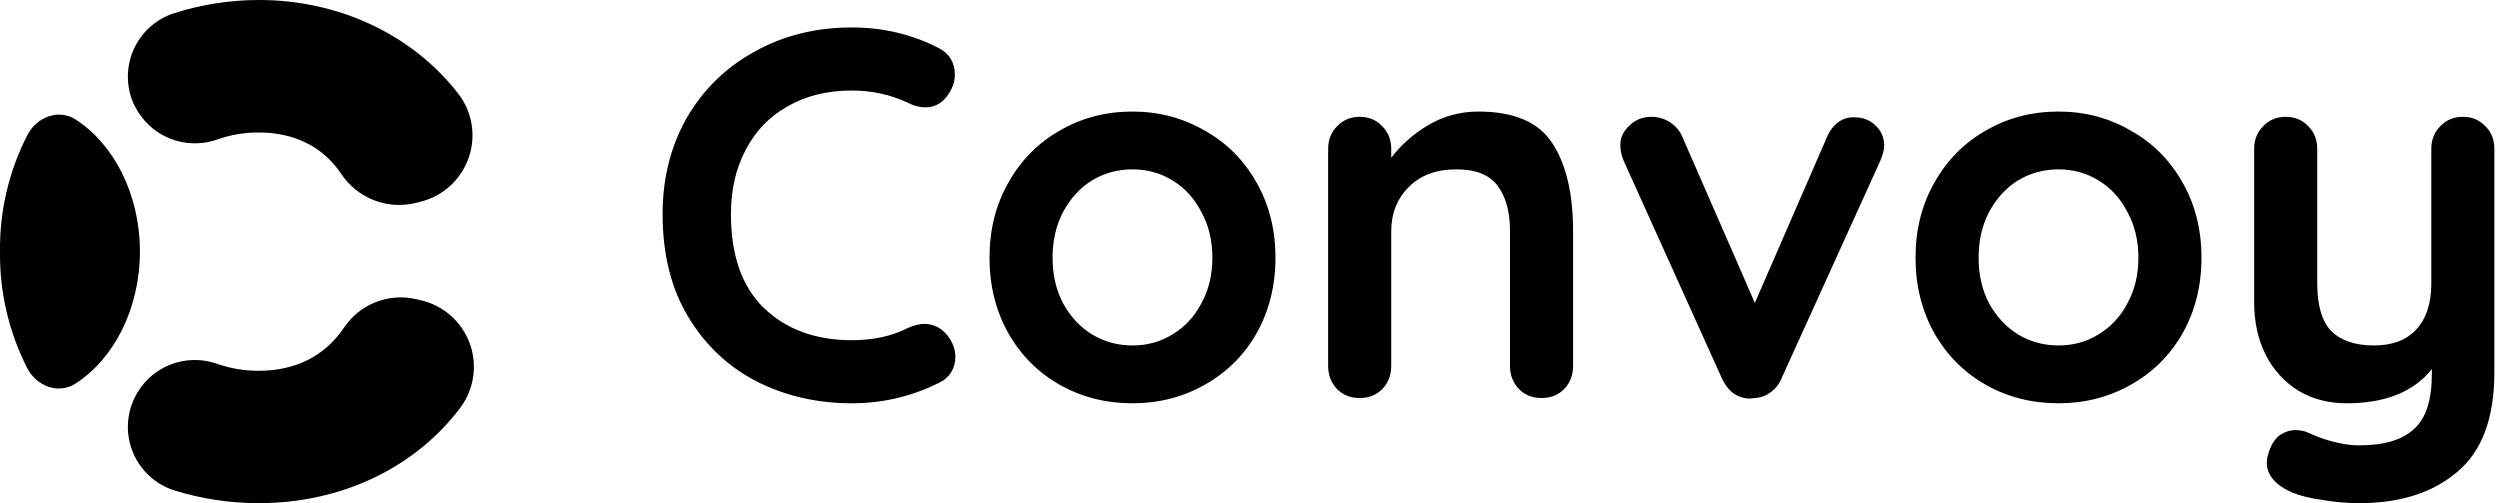 <svg width="159" height="32" viewBox="0 0 159 32" fill="none" xmlns="http://www.w3.org/2000/svg">
<g clip-path="url(#clip0_2957_1880)">
<path d="M0.001 15.997C-0.032 18.578 0.565 21.117 1.726 23.399C2.317 24.56 3.714 25.099 4.808 24.392C7.235 22.826 8.896 19.654 8.896 15.997C8.896 12.341 7.241 9.177 4.823 7.609C3.731 6.901 2.332 7.435 1.739 8.594C0.571 10.874 -0.03 13.414 0.001 15.997Z" fill="#2780F1" style="fill:#2780F1;fill:color(display-p3 0.154 0.502 0.946);fill-opacity:1;"/>
<g style="mix-blend-mode:overlay" opacity="0.1">
<path d="M4.163 10.066C3.084 8.842 1.246 9.489 0.761 11.047C0.263 12.644 0.008 14.312 0.008 15.996C0.008 17.681 0.264 19.35 0.762 20.948C1.247 22.504 3.084 23.152 4.163 21.93C5.455 20.466 6.268 18.353 6.268 15.996C6.268 13.641 5.454 11.53 4.163 10.066Z" fill="#2780F1" style="fill:#2780F1;fill:color(display-p3 0.154 0.502 0.946);fill-opacity:1;"/>
</g>
<g style="mix-blend-mode:multiply" opacity="0.2">
<path d="M8.694 13.824C8.422 12.379 7.472 13.282 7.616 14.745C7.657 15.155 7.678 15.573 7.678 15.997C7.678 16.406 7.658 16.808 7.621 17.204C7.482 18.669 8.436 19.572 8.702 18.125C8.828 17.441 8.895 16.729 8.895 15.997C8.895 15.249 8.825 14.522 8.694 13.824Z" fill="#2780F1" style="fill:#2780F1;fill:color(display-p3 0.154 0.502 0.946);fill-opacity:1;"/>
</g>
<path d="M26.702 19.082L26.397 19.012C25.549 18.829 24.665 18.906 23.86 19.231C23.055 19.556 22.366 20.115 21.883 20.837C20.613 22.724 18.698 23.583 16.468 23.583C15.578 23.591 14.693 23.446 13.851 23.155C12.86 22.794 11.771 22.813 10.793 23.209C9.815 23.605 9.019 24.35 8.559 25.299C8.294 25.845 8.149 26.441 8.134 27.048C8.119 27.655 8.235 28.258 8.474 28.816C8.712 29.374 9.068 29.874 9.516 30.283C9.965 30.692 10.496 30.999 11.073 31.185C12.82 31.73 14.639 32.004 16.468 31.999C21.729 31.999 26.404 29.74 29.27 25.937C29.707 25.354 29.991 24.67 30.095 23.948C30.198 23.226 30.119 22.489 29.863 21.806C29.607 21.123 29.183 20.516 28.631 20.04C28.079 19.564 27.415 19.235 26.702 19.082Z" fill="#2780F1" style="fill:#2780F1;fill:color(display-p3 0.154 0.502 0.946);fill-opacity:1;"/>
<path d="M8.556 6.714C9.02 7.665 9.819 8.41 10.8 8.806C11.781 9.201 12.873 9.218 13.866 8.854C14.702 8.562 15.581 8.416 16.465 8.423C18.622 8.423 20.485 9.258 21.688 11.033C22.182 11.787 22.894 12.372 23.73 12.71C24.565 13.048 25.484 13.122 26.363 12.923L26.714 12.836C27.419 12.668 28.07 12.326 28.609 11.841C29.148 11.357 29.557 10.745 29.799 10.062C30.041 9.378 30.108 8.646 29.994 7.93C29.881 7.214 29.59 6.538 29.148 5.964C26.237 2.214 21.579 0 16.455 0C14.627 0.003 12.81 0.287 11.068 0.842C10.491 1.029 9.961 1.337 9.514 1.745C9.066 2.154 8.711 2.654 8.473 3.212C8.235 3.769 8.12 4.371 8.134 4.977C8.148 5.583 8.292 6.179 8.556 6.725V6.714Z" fill="#2780F1" style="fill:#2780F1;fill:color(display-p3 0.154 0.502 0.946);fill-opacity:1;"/>
<g style="mix-blend-mode:multiply" opacity="0.5">
<g style="mix-blend-mode:multiply" opacity="0.5">
<path d="M26.634 19.084L26.395 19.031C25.549 18.846 24.666 18.92 23.861 19.242C23.057 19.564 22.367 20.12 21.881 20.838C20.612 22.725 18.697 23.584 16.466 23.584C15.576 23.592 14.691 23.447 13.85 23.157C13.1 22.887 12.291 22.831 11.512 22.995C10.733 23.16 10.014 23.537 9.438 24.086C10.783 25.252 12.399 26.062 14.137 26.442C15.876 26.823 17.683 26.762 19.392 26.264C21.101 25.767 22.658 24.849 23.921 23.595C25.184 22.34 26.114 20.79 26.623 19.084H26.634Z" fill="#2780F1" style="fill:#2780F1;fill:color(display-p3 0.154 0.502 0.946);fill-opacity:1;"/>
</g>
<g style="mix-blend-mode:multiply" opacity="0.5">
<path d="M9.461 7.949C10.041 8.492 10.759 8.863 11.536 9.023C12.313 9.182 13.12 9.124 13.866 8.855C14.701 8.563 15.58 8.417 16.465 8.423C18.622 8.423 20.484 9.258 21.687 11.033C22.181 11.787 22.894 12.372 23.729 12.71C24.565 13.048 25.484 13.123 26.363 12.924L26.601 12.868C26.077 11.178 25.141 9.644 23.876 8.407C22.612 7.169 21.059 6.266 19.358 5.778C17.657 5.291 15.862 5.235 14.134 5.615C12.406 5.995 10.8 6.8 9.461 7.956V7.949Z" fill="#2780F1" style="fill:#2780F1;fill:color(display-p3 0.154 0.502 0.946);fill-opacity:1;"/>
</g>
</g>
<g style="mix-blend-mode:overlay" opacity="0.3">
<g style="mix-blend-mode:overlay" opacity="0.3">
<path d="M16.427 30.814C13.553 30.817 10.74 29.98 8.336 28.404C8.535 29.053 8.888 29.643 9.366 30.125C9.844 30.607 10.432 30.965 11.079 31.168C12.825 31.713 14.644 31.987 16.473 31.982C21.734 31.982 26.409 29.723 29.274 25.92C29.685 25.377 29.959 24.743 30.074 24.071C30.189 23.4 30.141 22.711 29.934 22.061C28.768 24.669 26.872 26.883 24.475 28.436C22.078 29.989 19.283 30.815 16.427 30.814Z" fill="#2780F1" style="fill:#2780F1;fill:color(display-p3 0.154 0.502 0.946);fill-opacity:1;"/>
</g>
<g style="mix-blend-mode:overlay" opacity="0.3">
<path d="M16.429 1.221C19.263 1.221 22.037 2.035 24.421 3.566C26.805 5.097 28.7 7.281 29.88 9.857C30.087 9.2 30.131 8.502 30.009 7.824C29.886 7.146 29.602 6.507 29.178 5.964C26.267 2.214 21.61 0 16.485 0C14.648 0 12.821 0.284 11.07 0.842C10.417 1.048 9.824 1.412 9.344 1.901C8.865 2.391 8.513 2.991 8.32 3.648C10.727 2.061 13.547 1.217 16.429 1.221Z" fill="#2780F1" style="fill:#2780F1;fill:color(display-p3 0.154 0.502 0.946);fill-opacity:1;"/>
</g>
</g>
<path d="M59.691 3.05C60.382 3.406 60.728 3.975 60.728 4.755C60.728 5.223 60.561 5.68 60.226 6.125C59.87 6.593 59.413 6.827 58.856 6.827C58.477 6.827 58.098 6.727 57.719 6.527C56.627 6.014 55.446 5.758 54.175 5.758C52.615 5.758 51.256 6.092 50.097 6.761C48.938 7.407 48.047 8.332 47.423 9.535C46.799 10.716 46.487 12.076 46.487 13.614C46.487 16.244 47.189 18.238 48.593 19.598C50.019 20.957 51.88 21.637 54.175 21.637C55.535 21.637 56.716 21.381 57.719 20.868C58.12 20.69 58.477 20.601 58.789 20.601C59.368 20.601 59.859 20.846 60.26 21.336C60.594 21.76 60.761 22.217 60.761 22.707C60.761 23.064 60.672 23.387 60.494 23.676C60.316 23.966 60.059 24.189 59.725 24.345C57.987 25.214 56.137 25.649 54.175 25.649C51.991 25.649 49.986 25.192 48.158 24.278C46.331 23.342 44.871 21.971 43.779 20.166C42.687 18.361 42.141 16.177 42.141 13.614C42.141 11.341 42.653 9.301 43.678 7.496C44.726 5.691 46.163 4.287 47.991 3.284C49.818 2.259 51.88 1.746 54.175 1.746C56.159 1.746 57.998 2.181 59.691 3.05ZM81.119 16.389C81.119 18.172 80.718 19.776 79.915 21.203C79.113 22.607 78.01 23.699 76.606 24.479C75.224 25.259 73.697 25.649 72.026 25.649C70.332 25.649 68.794 25.259 67.412 24.479C66.031 23.699 64.939 22.607 64.136 21.203C63.334 19.776 62.933 18.172 62.933 16.389C62.933 14.606 63.334 13.012 64.136 11.608C64.939 10.182 66.031 9.078 67.412 8.298C68.794 7.496 70.332 7.095 72.026 7.095C73.697 7.095 75.224 7.496 76.606 8.298C78.01 9.078 79.113 10.182 79.915 11.608C80.718 13.012 81.119 14.606 81.119 16.389ZM77.107 16.389C77.107 15.296 76.873 14.327 76.405 13.48C75.959 12.611 75.347 11.942 74.566 11.474C73.809 11.006 72.962 10.772 72.026 10.772C71.09 10.772 70.232 11.006 69.452 11.474C68.694 11.942 68.081 12.611 67.613 13.48C67.167 14.327 66.944 15.296 66.944 16.389C66.944 17.481 67.167 18.45 67.613 19.297C68.081 20.144 68.694 20.801 69.452 21.269C70.232 21.737 71.09 21.971 72.026 21.971C72.962 21.971 73.809 21.737 74.566 21.269C75.347 20.801 75.959 20.144 76.405 19.297C76.873 18.45 77.107 17.481 77.107 16.389ZM94.031 7.095C96.305 7.095 97.876 7.775 98.745 9.134C99.614 10.471 100.049 12.332 100.049 14.717V23.275C100.049 23.855 99.859 24.345 99.481 24.746C99.102 25.125 98.623 25.314 98.043 25.314C97.464 25.314 96.984 25.125 96.606 24.746C96.227 24.345 96.037 23.855 96.037 23.275V14.717C96.037 13.491 95.781 12.533 95.268 11.842C94.756 11.129 93.875 10.772 92.627 10.772C91.335 10.772 90.321 11.151 89.585 11.909C88.85 12.644 88.482 13.58 88.482 14.717V23.275C88.482 23.855 88.293 24.345 87.914 24.746C87.535 25.125 87.056 25.314 86.476 25.314C85.897 25.314 85.418 25.125 85.039 24.746C84.66 24.345 84.47 23.855 84.47 23.275V9.468C84.47 8.889 84.66 8.41 85.039 8.031C85.418 7.63 85.897 7.429 86.476 7.429C87.056 7.429 87.535 7.63 87.914 8.031C88.293 8.41 88.482 8.889 88.482 9.468V10.037C89.084 9.234 89.864 8.544 90.822 7.964C91.803 7.385 92.873 7.095 94.031 7.095ZM117.961 7.463C118.496 7.463 118.942 7.641 119.298 7.998C119.655 8.332 119.833 8.755 119.833 9.268C119.833 9.535 119.744 9.87 119.566 10.271L113.314 24.044C113.158 24.423 112.924 24.724 112.612 24.947C112.323 25.17 111.988 25.292 111.609 25.314L111.309 25.348C110.93 25.348 110.573 25.236 110.239 25.014C109.927 24.768 109.682 24.445 109.504 24.044L103.286 10.271C103.13 9.914 103.052 9.558 103.052 9.201C103.052 8.755 103.241 8.354 103.62 7.998C103.999 7.619 104.467 7.429 105.024 7.429C105.447 7.429 105.837 7.541 106.194 7.764C106.551 7.986 106.818 8.298 106.996 8.7L111.609 19.264L116.189 8.733C116.368 8.31 116.613 7.986 116.925 7.764C117.237 7.541 117.582 7.44 117.961 7.463ZM140.014 16.389C140.014 18.172 139.613 19.776 138.81 21.203C138.008 22.607 136.905 23.699 135.501 24.479C134.119 25.259 132.592 25.649 130.921 25.649C129.227 25.649 127.689 25.259 126.308 24.479C124.926 23.699 123.834 22.607 123.031 21.203C122.229 19.776 121.828 18.172 121.828 16.389C121.828 14.606 122.229 13.012 123.031 11.608C123.834 10.182 124.926 9.078 126.308 8.298C127.689 7.496 129.227 7.095 130.921 7.095C132.592 7.095 134.119 7.496 135.501 8.298C136.905 9.078 138.008 10.182 138.81 11.608C139.613 13.012 140.014 14.606 140.014 16.389ZM136.002 16.389C136.002 15.296 135.768 14.327 135.3 13.48C134.855 12.611 134.242 11.942 133.462 11.474C132.704 11.006 131.857 10.772 130.921 10.772C129.985 10.772 129.127 11.006 128.347 11.474C127.589 11.942 126.976 12.611 126.508 13.48C126.062 14.327 125.84 15.296 125.84 16.389C125.84 17.481 126.062 18.45 126.508 19.297C126.976 20.144 127.589 20.801 128.347 21.269C129.127 21.737 129.985 21.971 130.921 21.971C131.857 21.971 132.704 21.737 133.462 21.269C134.242 20.801 134.855 20.144 135.3 19.297C135.768 18.45 136.002 17.481 136.002 16.389ZM156.637 7.429C157.216 7.429 157.695 7.63 158.074 8.031C158.453 8.41 158.642 8.889 158.642 9.468V23.676C158.642 26.574 157.862 28.68 156.302 29.995C154.742 31.332 152.658 32.001 150.051 32.001C149.293 32.001 148.513 31.934 147.711 31.8C146.931 31.689 146.296 31.532 145.805 31.332C144.713 30.864 144.167 30.218 144.167 29.393C144.167 29.237 144.201 29.059 144.267 28.858C144.401 28.368 144.624 27.989 144.936 27.721C145.27 27.476 145.627 27.354 146.006 27.354C146.229 27.354 146.44 27.387 146.641 27.454C146.797 27.521 147.064 27.632 147.443 27.788C147.844 27.944 148.257 28.067 148.68 28.156C149.126 28.267 149.583 28.323 150.051 28.323C151.633 28.323 152.792 27.978 153.528 27.287C154.285 26.618 154.664 25.459 154.664 23.81V23.476C153.505 24.924 151.7 25.649 149.249 25.649C148.09 25.649 147.064 25.381 146.173 24.846C145.281 24.289 144.591 23.532 144.1 22.573C143.61 21.593 143.365 20.478 143.365 19.23V9.468C143.365 8.889 143.554 8.41 143.933 8.031C144.312 7.63 144.791 7.429 145.371 7.429C145.95 7.429 146.429 7.63 146.808 8.031C147.187 8.41 147.376 8.889 147.376 9.468V18.027C147.376 19.431 147.677 20.445 148.279 21.069C148.903 21.671 149.806 21.971 150.987 21.971C152.146 21.971 153.037 21.637 153.661 20.968C154.308 20.278 154.631 19.297 154.631 18.027V9.468C154.631 8.889 154.82 8.41 155.199 8.031C155.578 7.63 156.057 7.429 156.637 7.429Z" fill="black" style="fill:black;fill-opacity:1;"/>
</g>
<defs>
<clipPath id="clip0_2957_1880">
<rect width="158.641" height="32" fill="white" style="fill:white;fill-opacity:1;"/>
</clipPath>
</defs>
</svg>
